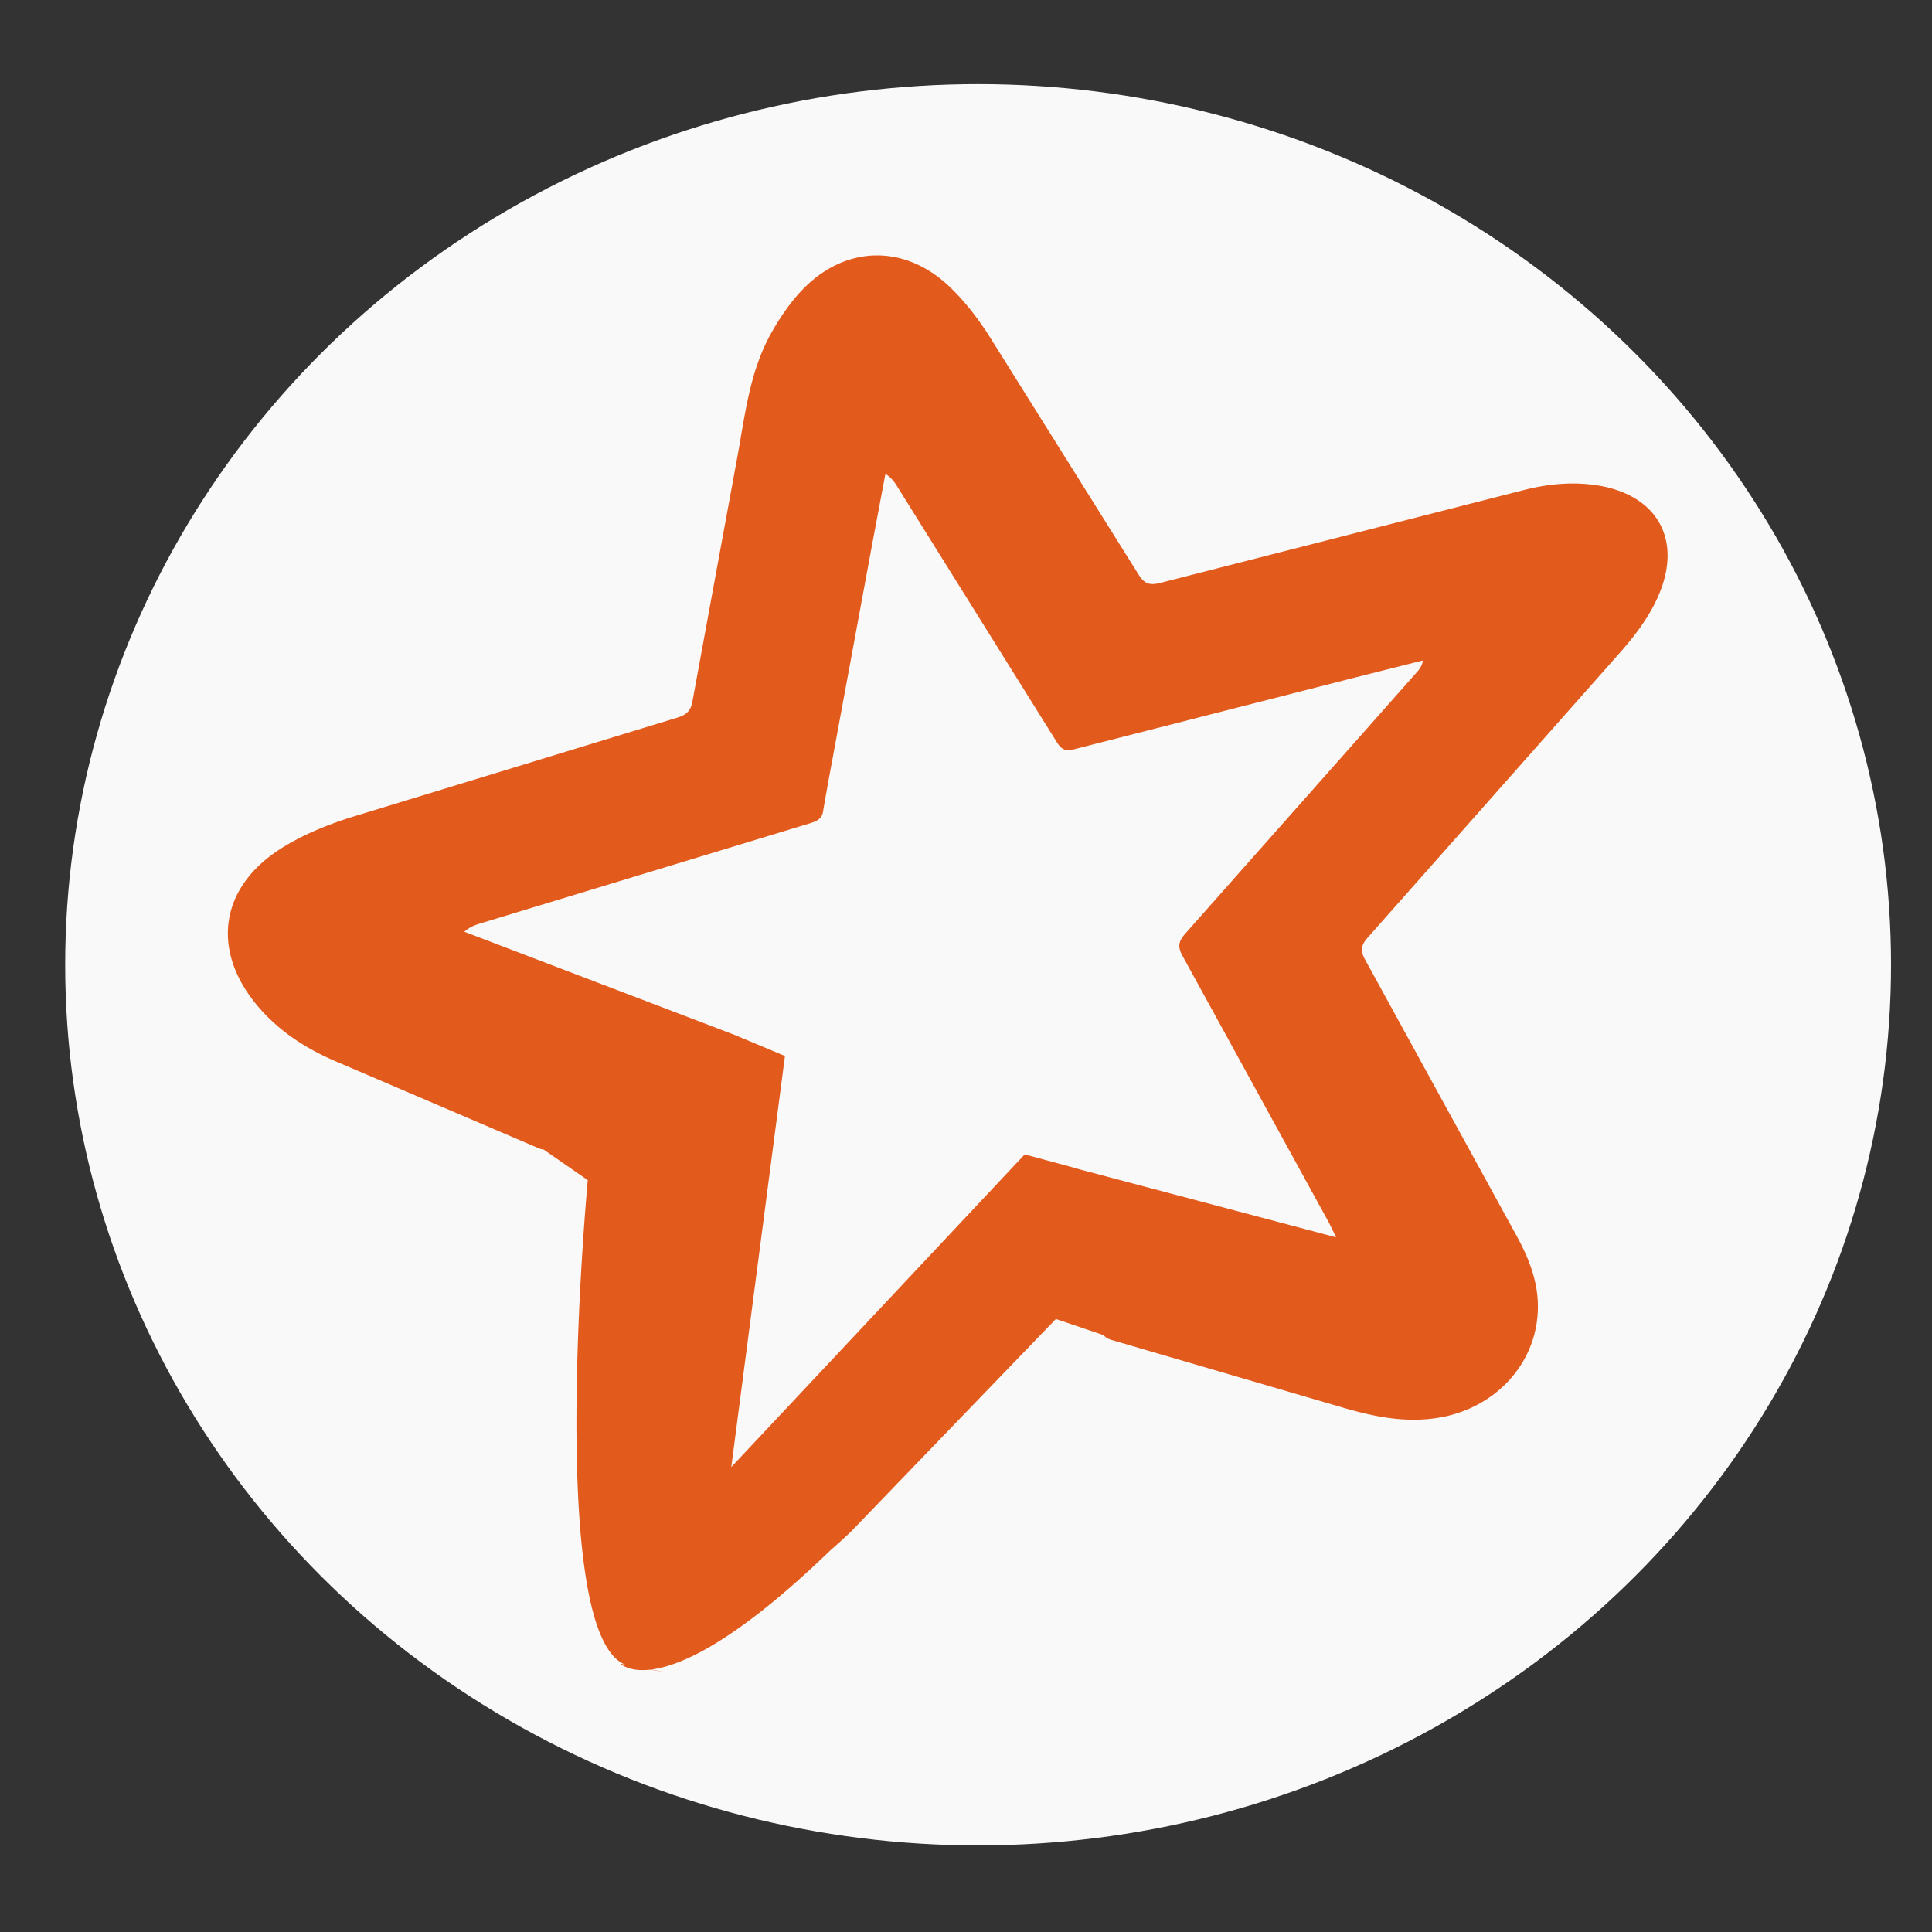 <?xml version="1.0" encoding="UTF-8" standalone="no"?>
<svg
   viewBox="0 0 100 100"
   height="100"
   width="100"
   fill="#e25a1c"
   version="1.1"
   id="svg3"
   sodipodi:docname="apache_spark_logo_icon_170560 (1).svg"
   inkscape:version="1.3.1 (9b9bdc1480, 2023-11-25, custom)"
   inkscape:export-filename="apache_spark_logo_icon_170560 (1).svg"
   inkscape:export-xdpi="105.22"
   inkscape:export-ydpi="105.22"
   xmlns:inkscape="http://www.inkscape.org/namespaces/inkscape"
   xmlns:sodipodi="http://sodipodi.sourceforge.net/DTD/sodipodi-0.dtd"
   xmlns="http://www.w3.org/2000/svg"
   xmlns:svg="http://www.w3.org/2000/svg">
  <rect x="0" y="0" width="100" height="100" fill="#333333" stroke="none"/>
  <defs
     id="defs3" />
  <sodipodi:namedview
     id="namedview3"
     pagecolor="#505050"
     bordercolor="#eeeeee"
     borderopacity="1"
     inkscape:showpageshadow="0"
     inkscape:pageopacity="0"
     inkscape:pagecheckerboard="0"
     inkscape:deskcolor="#505050"
     inkscape:zoom="2"
     inkscape:cx="31.75"
     inkscape:cy="32"
     inkscape:window-width="1920"
     inkscape:window-height="1136"
     inkscape:window-x="0"
     inkscape:window-y="0"
     inkscape:window-maximized="1"
     inkscape:current-layer="svg3" />
  <ellipse
     style="fill:#f9f9f9;fill-opacity:1;stroke-width:1.169"
     id="path4"
     cx="50.627"
     cy="49.936"
     rx="47.253"
     ry="45.581"
     inkscape:export-filename="apache_spark_logo_icon_170560 (1).svg"
     inkscape:export-xdpi="100"
     inkscape:export-ydpi="100" />
  <path
     id="path1"
     d="m 45.269,13.222 c -1.352,0.037 -2.688,0.654 -3.803,1.844 -0.616,0.657 -1.135,1.438 -1.567,2.209 -1.126,2.026 -1.348,4.321 -1.765,6.545 l -2.294,12.488 c -0.088,0.491 -0.319,0.694 -0.778,0.835 l -16.842,5.144 c -1.227,0.385 -2.456,0.882 -3.54,1.547 -3.312,2.021 -3.803,5.345 -1.318,8.267 1.099,1.292 2.511,2.199 4.08,2.861 l 10.489,4.493 a 0.929,0.893 0 0 0 0.203,0.043 l 2.289,1.587 c 0,0 -2.205,23.459 1.938,25.073 -0.038,-0.007 -0.249,-0.047 -0.249,-0.047 0,0 0.421,0.439 1.556,0.309 0.86,0.153 0.749,0.127 0.044,-0.007 1.539,-0.194 4.368,-1.433 9.271,-6.171 0.635,-0.549 1.064,-0.967 1.064,-0.967 l 10.605,-11.004 2.48,0.839 c 0.089,0.118 0.22,0.194 0.426,0.253 l 11.811,3.454 c 1.612,0.478 3.212,0.831 4.932,0.589 3.072,-0.432 5.331,-2.864 5.3,-5.836 -0.011,-1.306 -0.489,-2.486 -1.113,-3.624 L 70.666,49.686 c -0.249,-0.452 -0.24,-0.743 0.119,-1.146 l 13.139,-14.845 c 0.851,-0.976 1.618,-2.018 2.063,-3.23 0.978,-2.674 -0.287,-4.801 -3.176,-5.321 -1.327,-0.228 -2.637,-0.109 -3.931,0.219 l -18.826,4.808 c -0.555,0.143 -0.827,0.044 -1.127,-0.441 L 51.24,17.455 C 50.658,16.529 49.965,15.625 49.17,14.86 47.991,13.727 46.621,13.185 45.269,13.222 Z m 0.561,11.302 c 0.304,0.204 0.46,0.415 0.603,0.645 l 8.269,13.247 c 0.226,0.359 0.431,0.486 0.883,0.369 l 14.564,-3.72 3.507,-0.882 c -0.054,0.282 -0.181,0.452 -0.321,0.611 L 61.326,48.352 c -0.339,0.394 -0.371,0.67 -0.114,1.133 l 7.592,13.834 0.347,0.71 -0.009,0.011 -13.542,-3.588 -0.002,-0.009 -2.559,-0.692 -15.188,16.184 2.778,-21.277 -2.494,-1.045 0.005,-0.002 -14.105,-5.384 c 0.269,-0.236 0.514,-0.332 0.766,-0.41 l 17.144,-5.209 c 0.404,-0.122 0.634,-0.269 0.673,-0.71 l 0.238,-1.35 2.308,-12.488 z"
     style="stroke-width:1.124" />
</svg>
